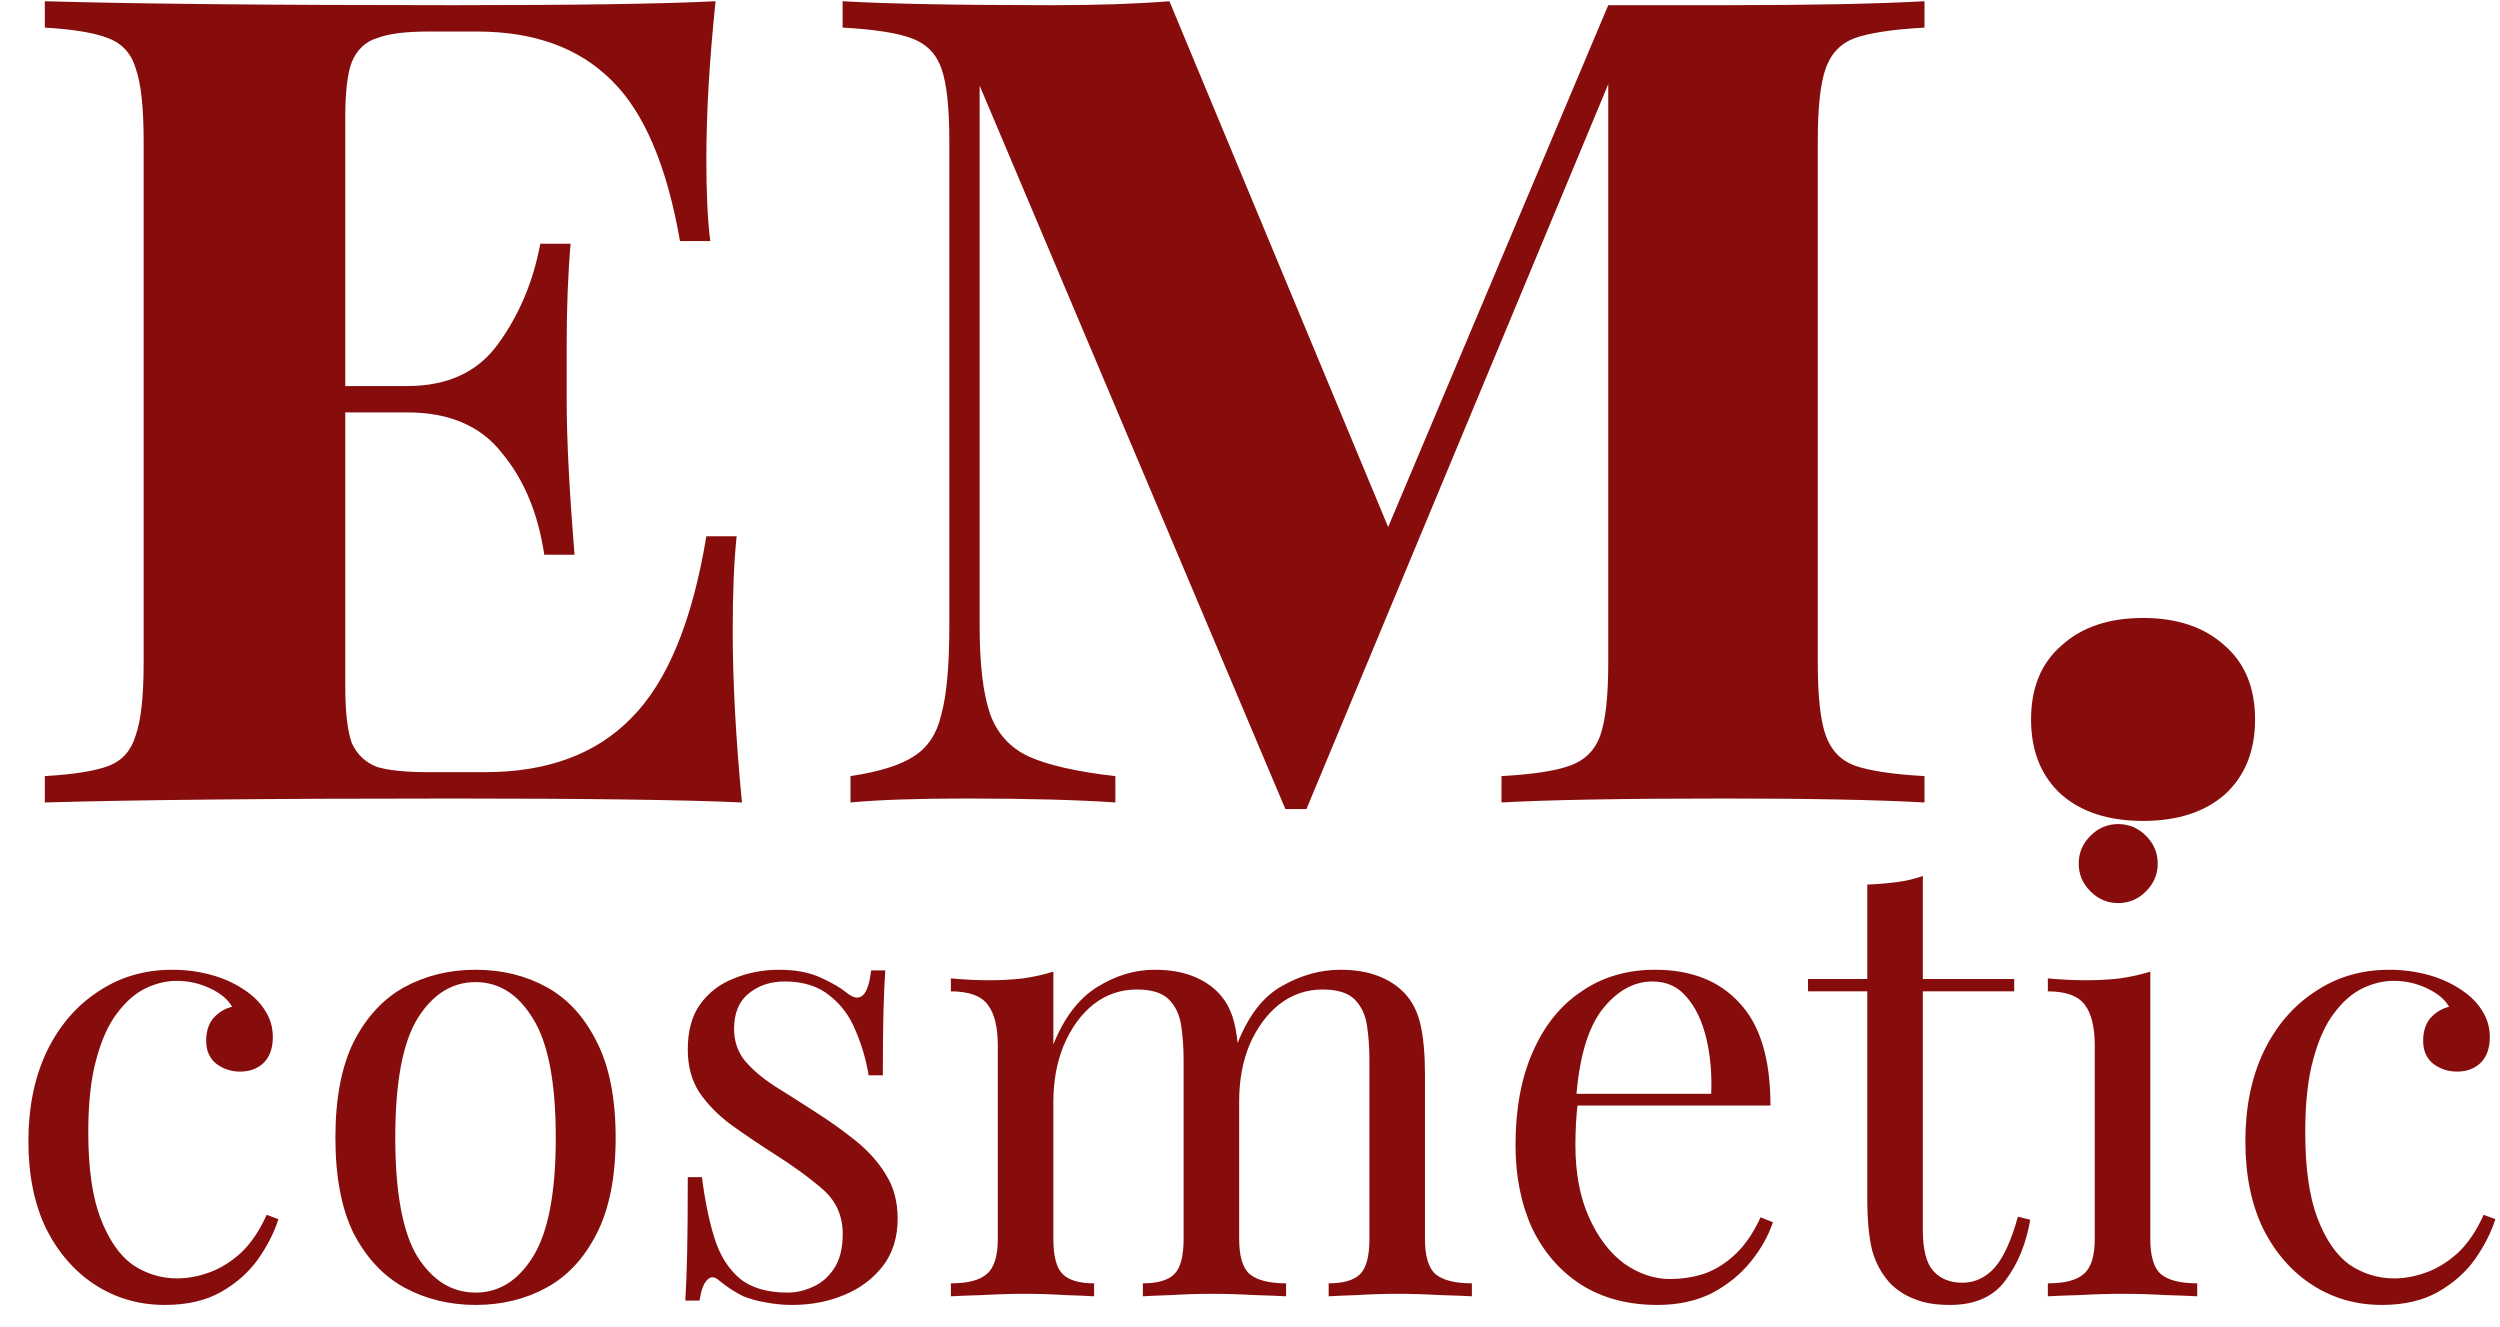 <svg width="81" height="43" viewBox="0 0 81 43" fill="none" xmlns="http://www.w3.org/2000/svg">
<path d="M23.74 20.449C23.74 22.072 23.839 23.922 24.039 26C22.188 25.915 19.072 25.872 14.688 25.872C8.824 25.872 4.412 25.915 1.452 26V25.146C2.42 25.089 3.117 24.975 3.544 24.805C3.971 24.634 4.255 24.306 4.398 23.822C4.569 23.338 4.654 22.556 4.654 21.474V4.566C4.654 3.484 4.569 2.701 4.398 2.218C4.255 1.734 3.957 1.406 3.501 1.236C3.074 1.065 2.391 0.951 1.452 0.894V0.04C4.412 0.125 8.824 0.168 14.688 0.168C18.673 0.168 21.505 0.125 23.185 0.04C22.985 1.947 22.886 3.655 22.886 5.164C22.886 6.274 22.928 7.156 23.014 7.811H22.032C21.605 5.363 20.865 3.627 19.812 2.602C18.758 1.549 17.307 1.022 15.456 1.022H13.877C13.136 1.022 12.582 1.093 12.211 1.236C11.841 1.349 11.571 1.606 11.4 2.004C11.258 2.374 11.187 2.972 11.187 3.797V12.508H13.194C14.503 12.508 15.485 12.052 16.14 11.141C16.823 10.202 17.278 9.12 17.506 7.896H18.488C18.403 8.864 18.36 9.974 18.36 11.227V12.935C18.36 14.216 18.445 15.895 18.616 17.973H17.634C17.435 16.635 16.979 15.539 16.268 14.685C15.585 13.803 14.56 13.362 13.194 13.362H11.187V22.243C11.187 23.068 11.258 23.68 11.4 24.079C11.571 24.449 11.841 24.705 12.211 24.847C12.582 24.961 13.136 25.018 13.877 25.018H15.713C17.734 25.018 19.313 24.434 20.452 23.267C21.619 22.1 22.43 20.136 22.886 17.375H23.868C23.782 18.172 23.74 19.197 23.74 20.449ZM62.354 0.894C61.329 0.951 60.575 1.065 60.091 1.236C59.636 1.406 59.323 1.734 59.152 2.218C58.981 2.701 58.896 3.484 58.896 4.566V21.474C58.896 22.556 58.981 23.338 59.152 23.822C59.323 24.306 59.636 24.634 60.091 24.805C60.575 24.975 61.329 25.089 62.354 25.146V26C60.817 25.915 58.668 25.872 55.907 25.872C52.605 25.872 50.185 25.915 48.648 26V25.146C49.673 25.089 50.413 24.975 50.868 24.805C51.352 24.634 51.68 24.306 51.851 23.822C52.021 23.338 52.107 22.556 52.107 21.474V2.73L42.329 26.213H41.646L31.74 2.773V20.279C31.74 21.531 31.854 22.485 32.082 23.139C32.309 23.765 32.722 24.221 33.32 24.506C33.946 24.79 34.886 25.004 36.138 25.146V26C34.914 25.915 33.291 25.872 31.27 25.872C29.705 25.872 28.467 25.915 27.556 26V25.146C28.495 25.004 29.178 24.79 29.605 24.506C30.061 24.221 30.36 23.765 30.502 23.139C30.673 22.513 30.758 21.559 30.758 20.279V4.566C30.758 3.484 30.673 2.701 30.502 2.218C30.331 1.734 30.004 1.406 29.52 1.236C29.064 1.065 28.324 0.951 27.3 0.894V0.04C28.78 0.125 31.043 0.168 34.089 0.168C35.569 0.168 36.835 0.125 37.889 0.04L44.976 17.076L52.107 0.168H55.907C58.668 0.168 60.817 0.125 62.354 0.04V0.894ZM69.435 20.022C70.545 20.022 71.427 20.321 72.082 20.919C72.737 21.488 73.064 22.285 73.064 23.31C73.064 24.335 72.737 25.146 72.082 25.744C71.427 26.313 70.545 26.598 69.435 26.598C68.325 26.598 67.442 26.313 66.788 25.744C66.133 25.146 65.806 24.335 65.806 23.31C65.806 22.285 66.133 21.488 66.788 20.919C67.442 20.321 68.325 20.022 69.435 20.022ZM5.58 31.42C6.007 31.42 6.42 31.473 6.82 31.58C7.22 31.687 7.58 31.847 7.9 32.06C8.207 32.26 8.44 32.493 8.6 32.76C8.76 33.013 8.84 33.293 8.84 33.6C8.84 33.96 8.74 34.24 8.54 34.44C8.34 34.627 8.087 34.72 7.78 34.72C7.487 34.72 7.227 34.633 7 34.46C6.787 34.287 6.68 34.04 6.68 33.72C6.68 33.413 6.76 33.167 6.92 32.98C7.093 32.793 7.293 32.673 7.52 32.62C7.387 32.38 7.147 32.18 6.8 32.02C6.467 31.86 6.107 31.78 5.72 31.78C5.387 31.78 5.053 31.86 4.72 32.02C4.387 32.18 4.08 32.447 3.8 32.82C3.52 33.18 3.293 33.68 3.12 34.32C2.947 34.947 2.86 35.733 2.86 36.68C2.86 37.853 2.993 38.787 3.26 39.48C3.527 40.173 3.873 40.673 4.3 40.98C4.74 41.273 5.22 41.42 5.74 41.42C6.087 41.42 6.44 41.353 6.8 41.22C7.16 41.087 7.5 40.873 7.82 40.58C8.14 40.273 8.413 39.867 8.64 39.36L9.02 39.5C8.887 39.927 8.667 40.36 8.36 40.8C8.053 41.227 7.653 41.58 7.16 41.86C6.667 42.14 6.06 42.28 5.34 42.28C4.513 42.28 3.767 42.067 3.1 41.64C2.433 41.213 1.9 40.607 1.5 39.82C1.113 39.02 0.92 38.073 0.92 36.98C0.92 35.887 1.113 34.927 1.5 34.1C1.9 33.26 2.453 32.607 3.16 32.14C3.867 31.66 4.673 31.42 5.58 31.42ZM15.407 31.42C16.26 31.42 17.027 31.607 17.707 31.98C18.387 32.353 18.927 32.94 19.327 33.74C19.74 34.54 19.947 35.58 19.947 36.86C19.947 38.14 19.74 39.18 19.327 39.98C18.927 40.767 18.387 41.347 17.707 41.72C17.027 42.093 16.26 42.28 15.407 42.28C14.567 42.28 13.8 42.093 13.107 41.72C12.427 41.347 11.88 40.767 11.467 39.98C11.067 39.18 10.867 38.14 10.867 36.86C10.867 35.58 11.067 34.54 11.467 33.74C11.88 32.94 12.427 32.353 13.107 31.98C13.8 31.607 14.567 31.42 15.407 31.42ZM15.407 31.82C14.647 31.82 14.02 32.213 13.527 33C13.047 33.787 12.807 35.073 12.807 36.86C12.807 38.647 13.047 39.933 13.527 40.72C14.02 41.493 14.647 41.88 15.407 41.88C16.167 41.88 16.787 41.493 17.267 40.72C17.76 39.933 18.007 38.647 18.007 36.86C18.007 35.073 17.76 33.787 17.267 33C16.787 32.213 16.167 31.82 15.407 31.82ZM25.244 31.42C25.777 31.42 26.23 31.507 26.604 31.68C26.977 31.853 27.25 32.013 27.424 32.16C27.864 32.52 28.13 32.28 28.224 31.44H28.684C28.657 31.813 28.637 32.26 28.624 32.78C28.61 33.287 28.604 33.973 28.604 34.84H28.144C28.064 34.347 27.924 33.867 27.724 33.4C27.537 32.933 27.257 32.553 26.884 32.26C26.51 31.953 26.024 31.8 25.424 31.8C24.957 31.8 24.564 31.933 24.244 32.2C23.937 32.453 23.784 32.833 23.784 33.34C23.784 33.74 23.904 34.087 24.144 34.38C24.384 34.66 24.697 34.927 25.084 35.18C25.47 35.42 25.89 35.687 26.344 35.98C26.85 36.3 27.31 36.627 27.724 36.96C28.137 37.293 28.464 37.66 28.704 38.06C28.957 38.46 29.084 38.933 29.084 39.48C29.084 40.093 28.924 40.607 28.604 41.02C28.284 41.433 27.864 41.747 27.344 41.96C26.837 42.173 26.277 42.28 25.664 42.28C25.37 42.28 25.09 42.253 24.824 42.2C24.57 42.16 24.324 42.093 24.084 42C23.95 41.933 23.81 41.853 23.664 41.76C23.53 41.667 23.397 41.567 23.264 41.46C23.13 41.353 23.01 41.36 22.904 41.48C22.797 41.587 22.717 41.807 22.664 42.14H22.204C22.23 41.713 22.25 41.193 22.264 40.58C22.277 39.967 22.284 39.153 22.284 38.14H22.744C22.837 38.887 22.97 39.54 23.144 40.1C23.317 40.66 23.59 41.1 23.964 41.42C24.337 41.727 24.857 41.88 25.524 41.88C25.79 41.88 26.057 41.82 26.324 41.7C26.604 41.58 26.837 41.38 27.024 41.1C27.21 40.82 27.304 40.447 27.304 39.98C27.304 39.393 27.09 38.913 26.664 38.54C26.237 38.167 25.697 37.773 25.044 37.36C24.564 37.053 24.11 36.747 23.684 36.44C23.27 36.133 22.93 35.787 22.664 35.4C22.41 35.013 22.284 34.547 22.284 34C22.284 33.4 22.417 32.913 22.684 32.54C22.964 32.153 23.33 31.873 23.784 31.7C24.237 31.513 24.724 31.42 25.244 31.42ZM37.409 31.42C37.876 31.42 38.282 31.487 38.629 31.62C38.976 31.753 39.262 31.94 39.489 32.18C39.742 32.447 39.916 32.793 40.009 33.22C40.102 33.647 40.149 34.173 40.149 34.8V40.14C40.149 40.7 40.262 41.08 40.489 41.28C40.729 41.48 41.122 41.58 41.669 41.58V42C41.442 41.987 41.096 41.973 40.629 41.96C40.162 41.933 39.709 41.92 39.269 41.92C38.829 41.92 38.396 41.933 37.969 41.96C37.556 41.973 37.242 41.987 37.029 42V41.58C37.509 41.58 37.849 41.48 38.049 41.28C38.249 41.08 38.349 40.7 38.349 40.14V34.36C38.349 33.947 38.322 33.567 38.269 33.22C38.216 32.873 38.082 32.593 37.869 32.38C37.656 32.167 37.309 32.06 36.829 32.06C36.309 32.06 35.842 32.22 35.429 32.54C35.029 32.86 34.709 33.3 34.469 33.86C34.242 34.407 34.129 35.02 34.129 35.7V40.14C34.129 40.7 34.229 41.08 34.429 41.28C34.629 41.48 34.969 41.58 35.449 41.58V42C35.236 41.987 34.916 41.973 34.489 41.96C34.076 41.933 33.649 41.92 33.209 41.92C32.769 41.92 32.316 41.933 31.849 41.96C31.382 41.973 31.036 41.987 30.809 42V41.58C31.356 41.58 31.742 41.48 31.969 41.28C32.209 41.08 32.329 40.7 32.329 40.14V33.88C32.329 33.28 32.222 32.84 32.009 32.56C31.796 32.267 31.396 32.12 30.809 32.12V31.7C31.236 31.74 31.649 31.76 32.049 31.76C32.436 31.76 32.802 31.74 33.149 31.7C33.509 31.647 33.836 31.573 34.129 31.48V33.84C34.476 32.973 34.949 32.353 35.549 31.98C36.149 31.607 36.769 31.42 37.409 31.42ZM43.429 31.42C43.896 31.42 44.302 31.487 44.649 31.62C44.996 31.753 45.282 31.94 45.509 32.18C45.762 32.447 45.936 32.793 46.029 33.22C46.122 33.647 46.169 34.173 46.169 34.8V40.14C46.169 40.7 46.282 41.08 46.509 41.28C46.749 41.48 47.142 41.58 47.689 41.58V42C47.462 41.987 47.116 41.973 46.649 41.96C46.182 41.933 45.729 41.92 45.289 41.92C44.849 41.92 44.416 41.933 43.989 41.96C43.576 41.973 43.262 41.987 43.049 42V41.58C43.529 41.58 43.869 41.48 44.069 41.28C44.269 41.08 44.369 40.7 44.369 40.14V34.36C44.369 33.947 44.342 33.567 44.289 33.22C44.236 32.873 44.102 32.593 43.889 32.38C43.676 32.167 43.329 32.06 42.849 32.06C42.329 32.06 41.862 32.22 41.449 32.54C41.049 32.86 40.729 33.293 40.489 33.84C40.262 34.387 40.149 35 40.149 35.68L40.089 33.82C40.449 32.9 40.936 32.273 41.549 31.94C42.162 31.593 42.789 31.42 43.429 31.42ZM53.623 31.42C54.796 31.42 55.709 31.78 56.363 32.5C57.029 33.207 57.363 34.313 57.363 35.82H50.303L50.283 35.44H55.443C55.469 34.787 55.416 34.187 55.283 33.64C55.15 33.08 54.936 32.633 54.643 32.3C54.363 31.967 53.996 31.8 53.543 31.8C52.929 31.8 52.383 32.107 51.903 32.72C51.436 33.333 51.156 34.307 51.063 35.64L51.123 35.72C51.096 35.92 51.076 36.14 51.063 36.38C51.05 36.62 51.043 36.86 51.043 37.1C51.043 38.007 51.19 38.787 51.483 39.44C51.776 40.093 52.156 40.593 52.623 40.94C53.103 41.273 53.596 41.44 54.103 41.44C54.503 41.44 54.883 41.38 55.243 41.26C55.603 41.127 55.936 40.913 56.243 40.62C56.55 40.327 56.816 39.933 57.043 39.44L57.443 39.6C57.296 40.04 57.056 40.467 56.723 40.88C56.389 41.293 55.969 41.633 55.463 41.9C54.956 42.153 54.37 42.28 53.703 42.28C52.743 42.28 51.916 42.06 51.223 41.62C50.543 41.18 50.016 40.573 49.643 39.8C49.283 39.013 49.103 38.113 49.103 37.1C49.103 35.927 49.289 34.92 49.663 34.08C50.036 33.227 50.563 32.573 51.243 32.12C51.923 31.653 52.716 31.42 53.623 31.42ZM62.3 28.38V31.72H65.26V32.12H62.3V39.86C62.3 40.487 62.413 40.927 62.64 41.18C62.867 41.433 63.18 41.56 63.58 41.56C63.98 41.56 64.327 41.4 64.62 41.08C64.913 40.747 65.167 40.193 65.38 39.42L65.78 39.52C65.647 40.293 65.38 40.947 64.98 41.48C64.593 42.013 63.993 42.28 63.18 42.28C62.727 42.28 62.353 42.22 62.06 42.1C61.767 41.993 61.507 41.833 61.28 41.62C60.987 41.313 60.78 40.947 60.66 40.52C60.553 40.093 60.5 39.527 60.5 38.82V32.12H58.58V31.72H60.5V28.66C60.833 28.647 61.153 28.62 61.46 28.58C61.767 28.54 62.047 28.473 62.3 28.38ZM68.63 26.7C68.977 26.7 69.277 26.827 69.53 27.08C69.784 27.333 69.91 27.633 69.91 27.98C69.91 28.327 69.784 28.627 69.53 28.88C69.277 29.133 68.977 29.26 68.63 29.26C68.284 29.26 67.984 29.133 67.73 28.88C67.477 28.627 67.35 28.327 67.35 27.98C67.35 27.633 67.477 27.333 67.73 27.08C67.984 26.827 68.284 26.7 68.63 26.7ZM69.67 31.48V40.14C69.67 40.7 69.784 41.08 70.01 41.28C70.25 41.48 70.644 41.58 71.19 41.58V42C70.964 41.987 70.617 41.973 70.15 41.96C69.697 41.933 69.237 41.92 68.77 41.92C68.317 41.92 67.857 41.933 67.39 41.96C66.924 41.973 66.577 41.987 66.35 42V41.58C66.897 41.58 67.284 41.48 67.51 41.28C67.75 41.08 67.87 40.7 67.87 40.14V33.88C67.87 33.28 67.764 32.84 67.55 32.56C67.337 32.267 66.937 32.12 66.35 32.12V31.7C66.777 31.74 67.19 31.76 67.59 31.76C67.977 31.76 68.344 31.74 68.69 31.7C69.05 31.647 69.377 31.573 69.67 31.48ZM77.41 31.42C77.836 31.42 78.25 31.473 78.65 31.58C79.05 31.687 79.41 31.847 79.73 32.06C80.036 32.26 80.27 32.493 80.43 32.76C80.59 33.013 80.67 33.293 80.67 33.6C80.67 33.96 80.57 34.24 80.37 34.44C80.17 34.627 79.916 34.72 79.61 34.72C79.316 34.72 79.056 34.633 78.83 34.46C78.616 34.287 78.51 34.04 78.51 33.72C78.51 33.413 78.59 33.167 78.75 32.98C78.923 32.793 79.123 32.673 79.35 32.62C79.216 32.38 78.976 32.18 78.63 32.02C78.296 31.86 77.936 31.78 77.55 31.78C77.216 31.78 76.883 31.86 76.55 32.02C76.216 32.18 75.91 32.447 75.63 32.82C75.35 33.18 75.123 33.68 74.95 34.32C74.776 34.947 74.69 35.733 74.69 36.68C74.69 37.853 74.823 38.787 75.09 39.48C75.356 40.173 75.703 40.673 76.13 40.98C76.57 41.273 77.05 41.42 77.57 41.42C77.916 41.42 78.27 41.353 78.63 41.22C78.99 41.087 79.33 40.873 79.65 40.58C79.97 40.273 80.243 39.867 80.47 39.36L80.85 39.5C80.716 39.927 80.496 40.36 80.19 40.8C79.883 41.227 79.483 41.58 78.99 41.86C78.496 42.14 77.89 42.28 77.17 42.28C76.343 42.28 75.596 42.067 74.93 41.64C74.263 41.213 73.73 40.607 73.33 39.82C72.943 39.02 72.75 38.073 72.75 36.98C72.75 35.887 72.943 34.927 73.33 34.1C73.73 33.26 74.283 32.607 74.99 32.14C75.696 31.66 76.503 31.42 77.41 31.42Z" fill="#870D0D"/>
</svg>
